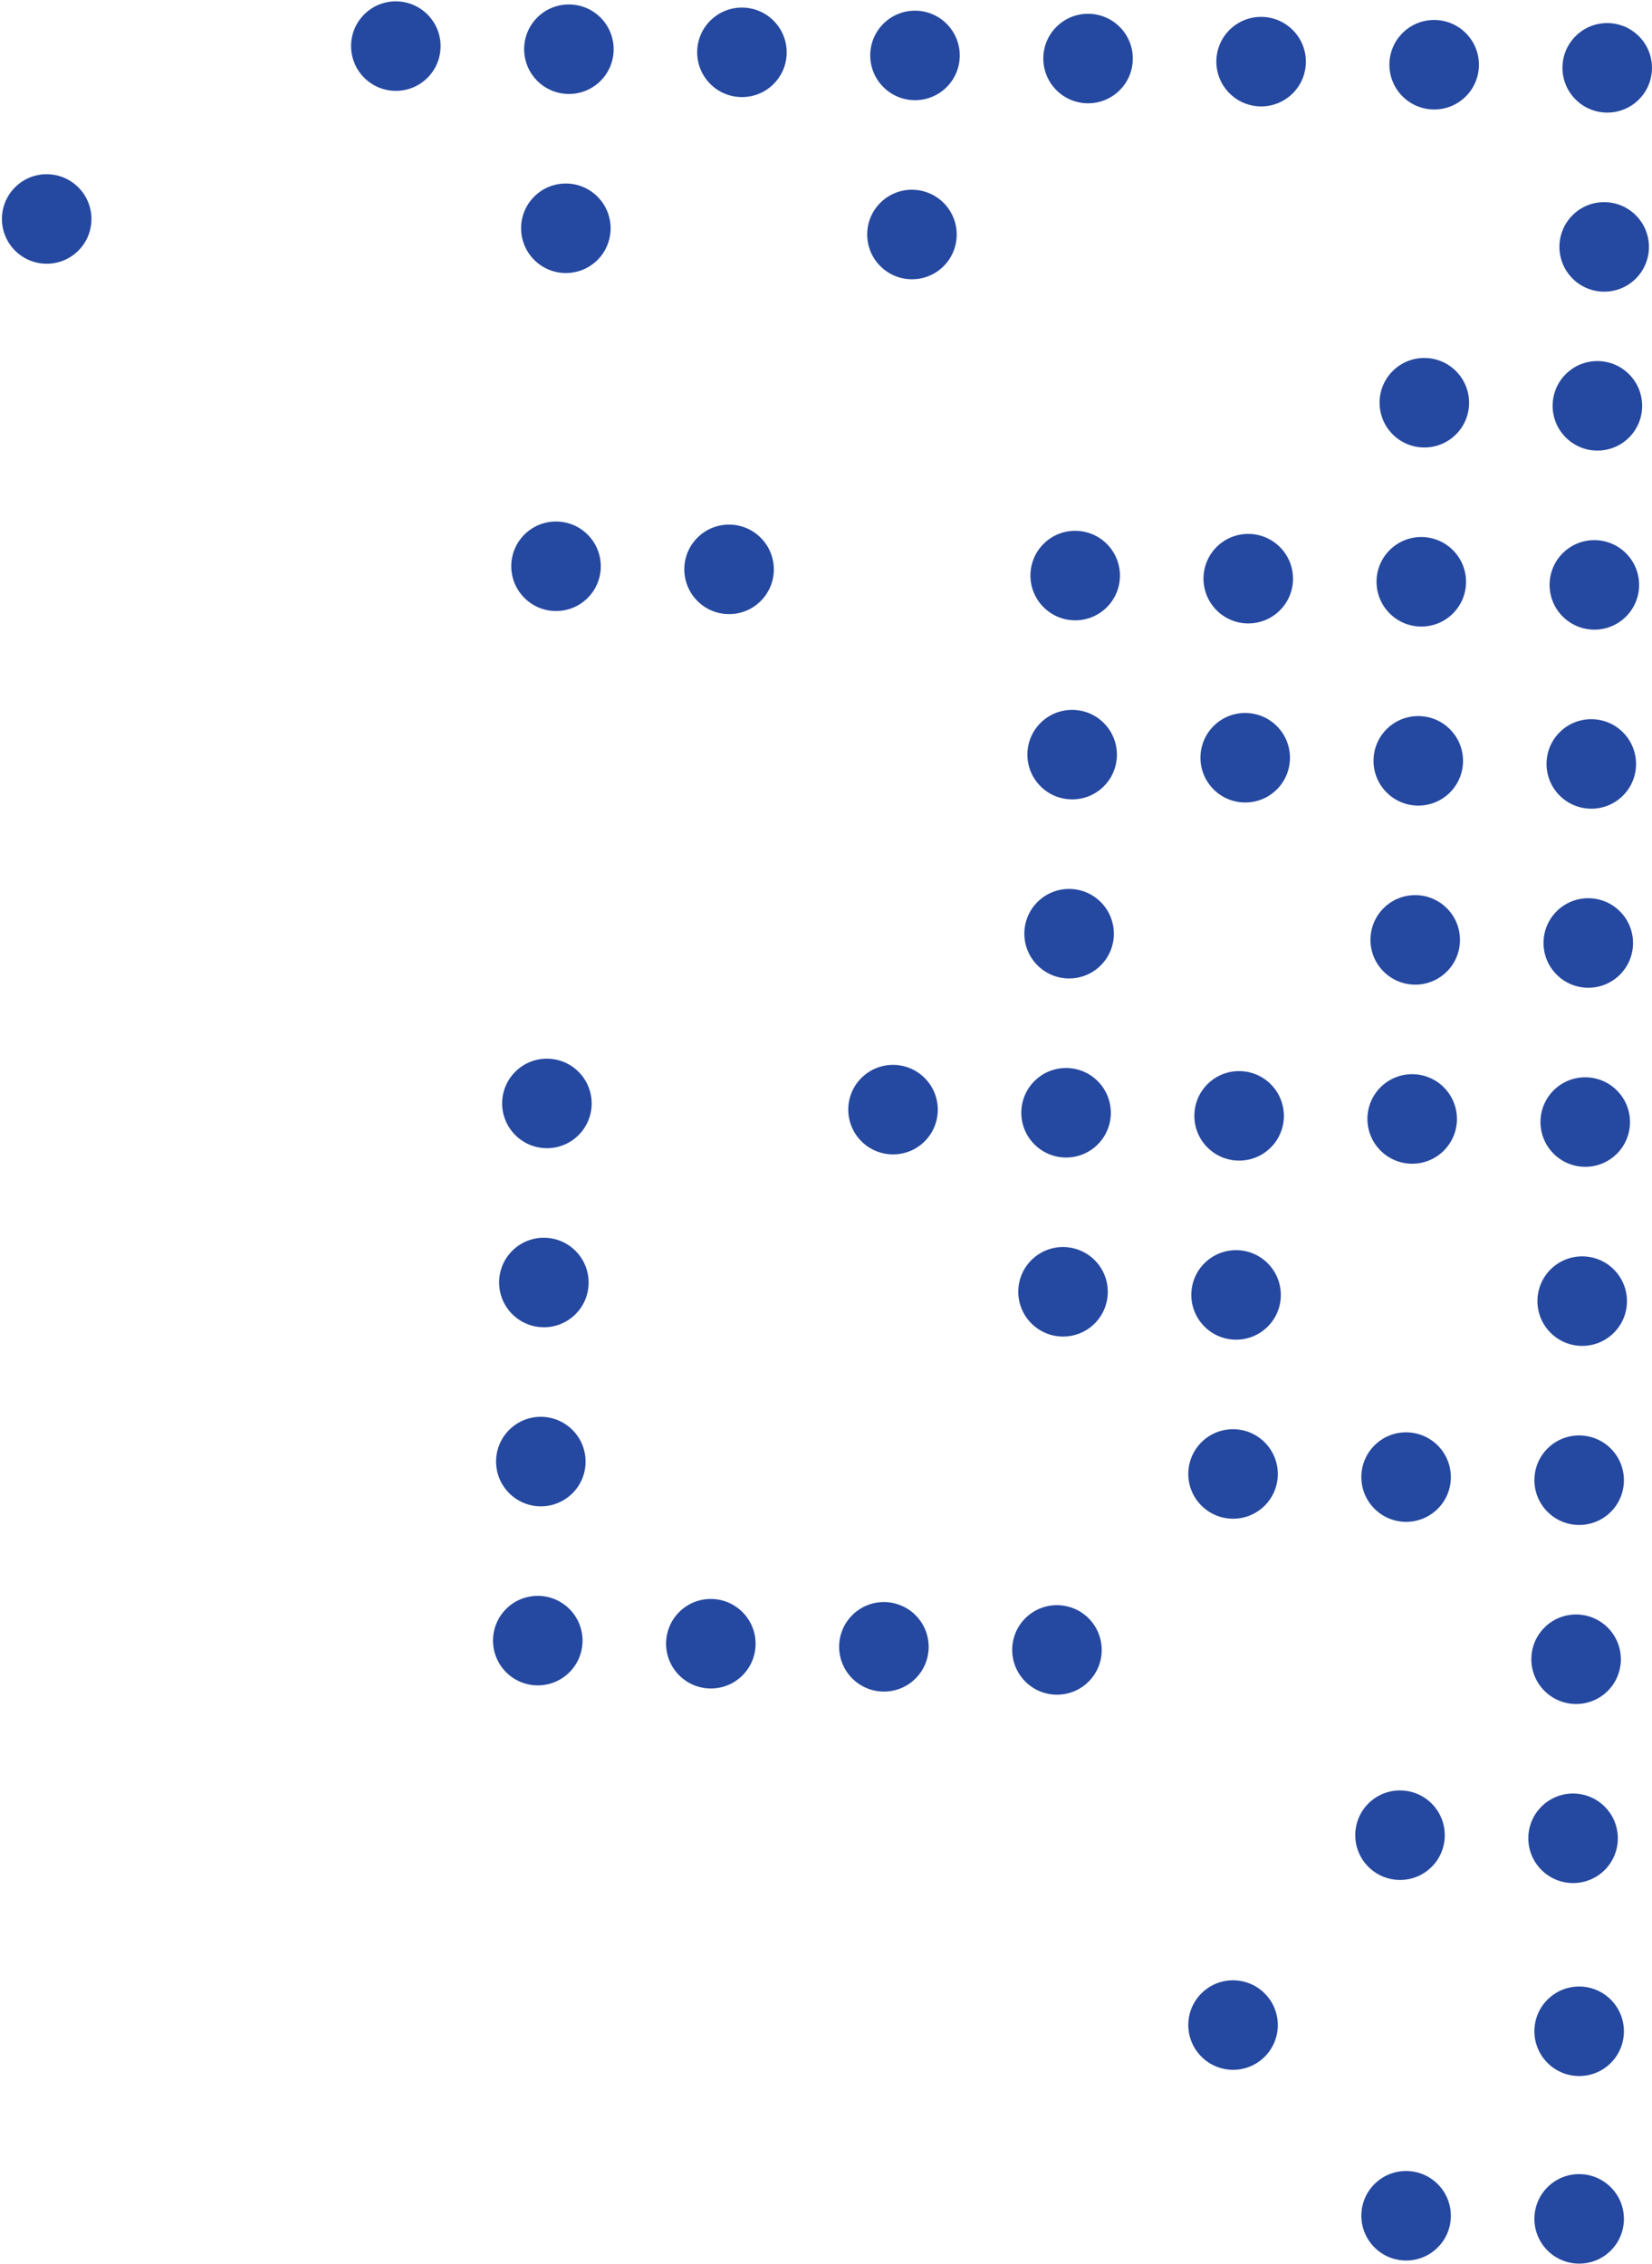 <svg width="775" height="1062" viewBox="0 0 775 1062" fill="none" xmlns="http://www.w3.org/2000/svg">
<path d="M734.79 175.266C726.452 183.318 726.227 196.61 734.286 204.956C742.345 213.301 755.637 213.54 763.975 205.488C772.312 197.437 772.538 184.145 764.479 175.799C756.419 167.454 743.127 167.215 734.79 175.266Z" fill="#2548A0"/>
<path d="M653.602 173.81C645.265 181.861 645.039 195.154 653.098 203.499C661.158 211.845 674.45 212.083 682.787 204.032C691.125 195.981 691.35 182.688 683.291 174.343C675.232 165.997 661.94 165.759 653.602 173.81Z" fill="#2548A0"/>
<path d="M733.364 259.268C725.027 267.319 724.801 280.612 732.86 288.957C740.92 297.303 754.212 297.541 762.549 289.49C770.887 281.439 771.112 268.146 763.053 259.801C754.994 251.455 741.702 251.217 733.364 259.268Z" fill="#2548A0"/>
<path d="M652.177 257.812C643.839 265.863 643.614 279.155 651.673 287.501C659.732 295.846 673.024 296.085 681.362 288.034C689.699 279.982 689.925 266.69 681.865 258.344C673.806 249.999 660.514 249.76 652.177 257.812Z" fill="#2548A0"/>
<path d="M570.997 256.347C562.66 264.399 562.434 277.691 570.494 286.036C578.553 294.382 591.845 294.62 600.182 286.569C608.52 278.518 608.745 265.225 600.686 256.88C592.627 248.534 579.335 248.296 570.997 256.347Z" fill="#2548A0"/>
<path d="M518.995 285.112C527.333 277.06 527.559 263.77 519.499 255.423C511.438 247.077 498.148 246.838 489.81 254.891C481.471 262.943 481.246 276.233 489.306 284.58C497.366 292.926 510.656 293.165 518.995 285.112Z" fill="#2548A0"/>
<path d="M327.434 251.978C319.097 260.03 318.871 273.322 326.93 281.668C334.989 290.013 348.281 290.252 356.619 282.2C364.956 274.149 365.182 260.857 357.123 252.511C349.063 244.166 335.771 243.927 327.434 251.978Z" fill="#2548A0"/>
<path d="M246.254 250.531C237.917 258.582 237.691 271.874 245.751 280.22C253.81 288.565 267.102 288.804 275.439 280.752C283.777 272.701 284.002 259.409 275.943 251.063C267.884 242.718 254.592 242.479 246.254 250.531Z" fill="#2548A0"/>
<path d="M731.931 343.261C723.593 351.313 723.367 364.605 731.427 372.951C739.486 381.296 752.778 381.535 761.115 373.483C769.453 365.432 769.678 352.139 761.619 343.794C753.56 335.448 740.268 335.21 731.931 343.261Z" fill="#2548A0"/>
<path d="M650.759 341.805C642.422 349.857 642.196 363.149 650.256 371.494C658.315 379.84 671.607 380.078 679.944 372.027C688.282 363.976 688.507 350.683 680.448 342.338C672.389 333.992 659.097 333.754 650.759 341.805Z" fill="#2548A0"/>
<path d="M569.572 340.349C561.234 348.4 561.009 361.692 569.068 370.038C577.127 378.384 590.419 378.622 598.757 370.571C607.094 362.519 607.32 349.227 599.261 340.881C591.202 332.536 577.909 332.297 569.572 340.349Z" fill="#2548A0"/>
<path d="M517.569 369.114C525.908 361.062 526.133 347.772 518.073 339.425C510.013 331.078 496.723 330.84 488.384 338.892C480.046 346.945 479.82 360.235 487.881 368.581C495.941 376.928 509.231 377.167 517.569 369.114Z" fill="#2548A0"/>
<path d="M759.698 457.477C768.037 449.424 768.262 436.134 760.202 427.787C752.142 419.441 738.852 419.202 730.513 427.255C722.175 435.307 721.949 448.597 730.009 456.944C738.07 465.291 751.36 465.529 759.698 457.477Z" fill="#2548A0"/>
<path d="M649.326 425.798C640.988 433.85 640.763 447.142 648.822 455.488C656.881 463.833 670.173 464.072 678.511 456.02C686.848 447.969 687.074 434.676 679.014 426.331C670.955 417.985 657.663 417.747 649.326 425.798Z" fill="#2548A0"/>
<path d="M486.958 422.895C478.621 430.946 478.395 444.238 486.454 452.584C494.513 460.929 507.805 461.168 516.143 453.116C524.48 445.065 524.706 431.773 516.647 423.427C508.587 415.082 495.295 414.843 486.958 422.895Z" fill="#2548A0"/>
<path d="M758.273 541.478C766.611 533.426 766.837 520.136 758.776 511.789C750.716 503.442 737.426 503.204 729.088 511.256C720.749 519.309 720.524 532.599 728.584 540.946C736.644 549.292 749.934 549.531 758.273 541.478Z" fill="#2548A0"/>
<path d="M647.9 509.8C639.563 517.851 639.337 531.144 647.396 539.489C655.455 547.835 668.748 548.073 677.085 540.022C685.423 531.97 685.648 518.678 677.589 510.333C669.53 501.987 656.238 501.749 647.9 509.8Z" fill="#2548A0"/>
<path d="M566.712 508.344C558.374 516.396 558.149 529.688 566.208 538.034C574.267 546.379 587.559 546.617 595.897 538.566C604.234 530.515 604.46 517.222 596.401 508.877C588.341 500.531 575.049 500.293 566.712 508.344Z" fill="#2548A0"/>
<path d="M485.532 506.896C477.195 514.948 476.969 528.24 485.029 536.586C493.088 544.931 506.38 545.17 514.717 537.118C523.055 529.067 523.28 515.775 515.221 507.429C507.162 499.083 493.87 498.845 485.532 506.896Z" fill="#2548A0"/>
<path d="M433.538 535.654C441.876 527.601 442.102 514.311 434.042 505.964C425.982 497.618 412.692 497.379 404.353 505.432C396.015 513.484 395.789 526.774 403.849 535.121C411.91 543.468 425.199 543.706 433.538 535.654Z" fill="#2548A0"/>
<path d="M241.978 502.519C233.64 510.57 233.415 523.863 241.474 532.208C249.533 540.554 262.825 540.792 271.163 532.741C279.5 524.689 279.726 511.397 271.667 503.051C263.607 494.706 250.315 494.467 241.978 502.519Z" fill="#2548A0"/>
<path d="M727.662 595.258C719.325 603.309 719.099 616.602 727.158 624.948C735.217 633.293 748.51 633.531 756.847 625.48C765.184 617.428 765.41 604.136 757.351 595.791C749.292 587.445 736 587.207 727.662 595.258Z" fill="#2548A0"/>
<path d="M565.286 592.346C556.949 600.397 556.723 613.69 564.782 622.035C572.842 630.381 586.134 630.619 594.471 622.568C602.808 614.516 603.034 601.224 594.975 592.879C586.916 584.533 573.624 584.295 565.286 592.346Z" fill="#2548A0"/>
<path d="M484.107 590.881C475.77 598.933 475.544 612.225 483.603 620.571C491.662 628.916 504.954 629.155 513.292 621.103C521.629 613.052 521.855 599.76 513.796 591.414C505.736 583.068 492.444 582.83 484.107 590.881Z" fill="#2548A0"/>
<path d="M240.552 586.52C232.215 594.572 231.989 607.864 240.048 616.21C248.108 624.555 261.4 624.794 269.737 616.742C278.075 608.691 278.3 595.399 270.241 587.053C262.182 578.708 248.89 578.469 240.552 586.52Z" fill="#2548A0"/>
<path d="M726.236 679.26C717.898 687.312 717.673 700.604 725.732 708.95C733.791 717.295 747.083 717.534 755.421 709.482C763.758 701.431 763.984 688.139 755.925 679.793C747.865 671.448 734.573 671.209 726.236 679.26Z" fill="#2548A0"/>
<path d="M674.233 708.026C682.571 699.973 682.797 686.683 674.737 678.337C666.677 669.99 653.387 669.752 645.048 677.804C636.71 685.856 636.484 699.147 644.544 707.493C652.604 715.84 665.894 716.078 674.233 708.026Z" fill="#2548A0"/>
<path d="M563.869 676.339C555.531 684.391 555.306 697.683 563.365 706.029C571.424 714.374 584.716 714.613 593.054 706.561C601.391 698.51 601.617 685.218 593.558 676.872C585.498 668.527 572.206 668.288 563.869 676.339Z" fill="#2548A0"/>
<path d="M239.127 670.522C230.789 678.573 230.564 691.866 238.623 700.211C246.682 708.557 259.974 708.795 268.312 700.744C276.649 692.692 276.875 679.4 268.815 671.055C260.756 662.709 247.464 662.471 239.127 670.522Z" fill="#2548A0"/>
<path d="M724.802 763.254C716.465 771.305 716.239 784.597 724.298 792.943C732.357 801.288 745.65 801.527 753.987 793.476C762.325 785.424 762.55 772.132 754.491 763.786C746.432 755.441 733.14 755.202 724.802 763.254Z" fill="#2548A0"/>
<path d="M481.256 758.885C472.918 766.936 472.693 780.228 480.752 788.574C488.811 796.919 502.103 797.158 510.441 789.106C518.778 781.055 519.004 767.763 510.944 759.417C502.885 751.072 489.593 750.833 481.256 758.885Z" fill="#2548A0"/>
<path d="M400.068 757.428C391.731 765.48 391.505 778.772 399.564 787.117C407.624 795.463 420.916 795.701 429.253 787.65C437.591 779.599 437.816 766.306 429.757 757.961C421.698 749.615 408.406 749.377 400.068 757.428Z" fill="#2548A0"/>
<path d="M318.881 755.972C310.543 764.023 310.318 777.315 318.377 785.661C326.436 794.007 339.728 794.245 348.066 786.194C356.403 778.142 356.628 764.85 348.569 756.504C340.51 748.159 327.218 747.92 318.881 755.972Z" fill="#2548A0"/>
<path d="M266.878 784.737C275.216 776.685 275.442 763.395 267.382 755.048C259.322 746.701 246.032 746.463 237.693 754.515C229.355 762.568 229.129 775.858 237.189 784.205C245.25 792.551 258.539 792.79 266.878 784.737Z" fill="#2548A0"/>
<path d="M723.385 847.247C715.047 855.299 714.822 868.591 722.881 876.936C730.94 885.282 744.232 885.52 752.57 877.469C760.907 869.418 761.133 856.125 753.074 847.78C745.014 839.434 731.722 839.196 723.385 847.247Z" fill="#2548A0"/>
<path d="M642.197 845.791C633.86 853.842 633.634 867.135 641.693 875.48C649.753 883.826 663.045 884.064 671.382 876.013C679.72 867.961 679.945 854.669 671.886 846.323C663.827 837.978 650.535 837.74 642.197 845.791Z" fill="#2548A0"/>
<path d="M739.4 16.711C731.063 24.763 730.837 38.055 738.896 46.401C746.956 54.746 760.248 54.985 768.585 46.933C776.923 38.882 777.148 25.59 769.089 17.244C761.03 8.899 747.738 8.66 739.4 16.711Z" fill="#2548A0"/>
<path d="M658.213 15.255C649.875 23.306 649.65 36.599 657.709 44.944C665.768 53.29 679.06 53.528 687.398 45.477C695.735 37.425 695.961 24.133 687.901 15.788C679.842 7.442 666.55 7.204 658.213 15.255Z" fill="#2548A0"/>
<path d="M606.218 44.029C614.557 35.976 614.782 22.686 606.722 14.339C598.662 5.993 585.372 5.755 577.033 13.807C568.695 21.859 568.469 35.15 576.529 43.496C584.59 51.843 597.88 52.081 606.218 44.029Z" fill="#2548A0"/>
<path d="M495.846 12.351C487.508 20.402 487.283 33.694 495.342 42.04C503.401 50.385 516.693 50.624 525.03 42.572C533.368 34.521 533.594 21.229 525.534 12.883C517.475 4.538 504.183 4.299 495.846 12.351Z" fill="#2548A0"/>
<path d="M414.658 10.894C406.321 18.946 406.095 32.238 414.154 40.584C422.213 48.929 435.505 49.167 443.843 41.116C452.18 33.065 452.406 19.772 444.347 11.427C436.288 3.081 422.996 2.843 414.658 10.894Z" fill="#2548A0"/>
<path d="M333.471 9.438C325.133 17.489 324.907 30.782 332.967 39.127C341.026 47.473 354.318 47.711 362.656 39.66C370.993 31.608 371.218 18.316 363.159 9.97C355.1 1.625 341.808 1.387 333.471 9.438Z" fill="#2548A0"/>
<path d="M281.477 38.195C289.815 30.143 290.04 16.853 281.98 8.506C273.92 0.16 260.63 -0.079 252.292 7.974C243.953 16.026 243.728 29.316 251.788 37.663C259.848 46.009 273.138 46.248 281.477 38.195Z" fill="#2548A0"/>
<path d="M171.104 6.517C162.766 14.568 162.541 27.86 170.6 36.206C178.659 44.552 191.951 44.79 200.289 36.739C208.626 28.687 208.852 15.395 200.792 7.049C192.733 -1.296 179.441 -1.534 171.104 6.517Z" fill="#2548A0"/>
<path d="M737.975 100.713C729.637 108.764 729.412 122.057 737.471 130.402C745.53 138.748 758.822 138.986 767.16 130.935C775.497 122.883 775.723 109.591 767.663 101.246C759.604 92.9 746.312 92.662 737.975 100.713Z" fill="#2548A0"/>
<path d="M413.232 94.896C404.895 102.947 404.669 116.239 412.729 124.585C420.788 132.931 434.08 133.169 442.417 125.118C450.755 117.066 450.98 103.774 442.921 95.428C434.862 87.083 421.57 86.844 413.232 94.896Z" fill="#2548A0"/>
<path d="M250.866 91.975C242.528 100.026 242.303 113.318 250.362 121.664C258.421 130.009 271.714 130.249 280.051 122.197C288.388 114.146 288.613 100.853 280.554 92.507C272.495 84.162 259.203 83.924 250.866 91.975Z" fill="#2548A0"/>
<path d="M7.311 87.614C-1.026 95.665 -1.252 108.958 6.807 117.303C14.866 125.649 28.159 125.887 36.496 117.836C44.833 109.784 45.059 96.492 37 88.147C28.941 79.801 15.649 79.563 7.311 87.614Z" fill="#2548A0"/>
<path d="M726.235 937.778C717.898 945.829 717.672 959.122 725.731 967.467C733.79 975.813 747.083 976.051 755.42 968C763.757 959.948 763.983 946.656 755.924 938.311C747.865 929.965 734.573 929.727 726.235 937.778Z" fill="#2548A0"/>
<path d="M563.868 934.857C555.531 942.909 555.305 956.201 563.364 964.546C571.424 972.892 584.716 973.13 593.053 965.079C601.391 957.028 601.616 943.735 593.557 935.39C585.498 927.044 572.206 926.806 563.868 934.857Z" fill="#2548A0"/>
<path d="M726.236 1025.78C717.898 1033.83 717.672 1047.12 725.731 1055.47C733.791 1063.81 747.083 1064.05 755.42 1056C763.758 1047.95 763.983 1034.66 755.924 1026.31C747.865 1017.97 734.573 1017.73 726.236 1025.78Z" fill="#2548A0"/>
<path d="M674.233 1054.54C682.571 1046.49 682.797 1033.2 674.737 1024.85C666.676 1016.51 653.386 1016.27 645.048 1024.32C636.709 1032.37 636.484 1045.66 644.544 1054.01C652.604 1062.36 665.894 1062.6 674.233 1054.54Z" fill="#2548A0"/>
</svg>
